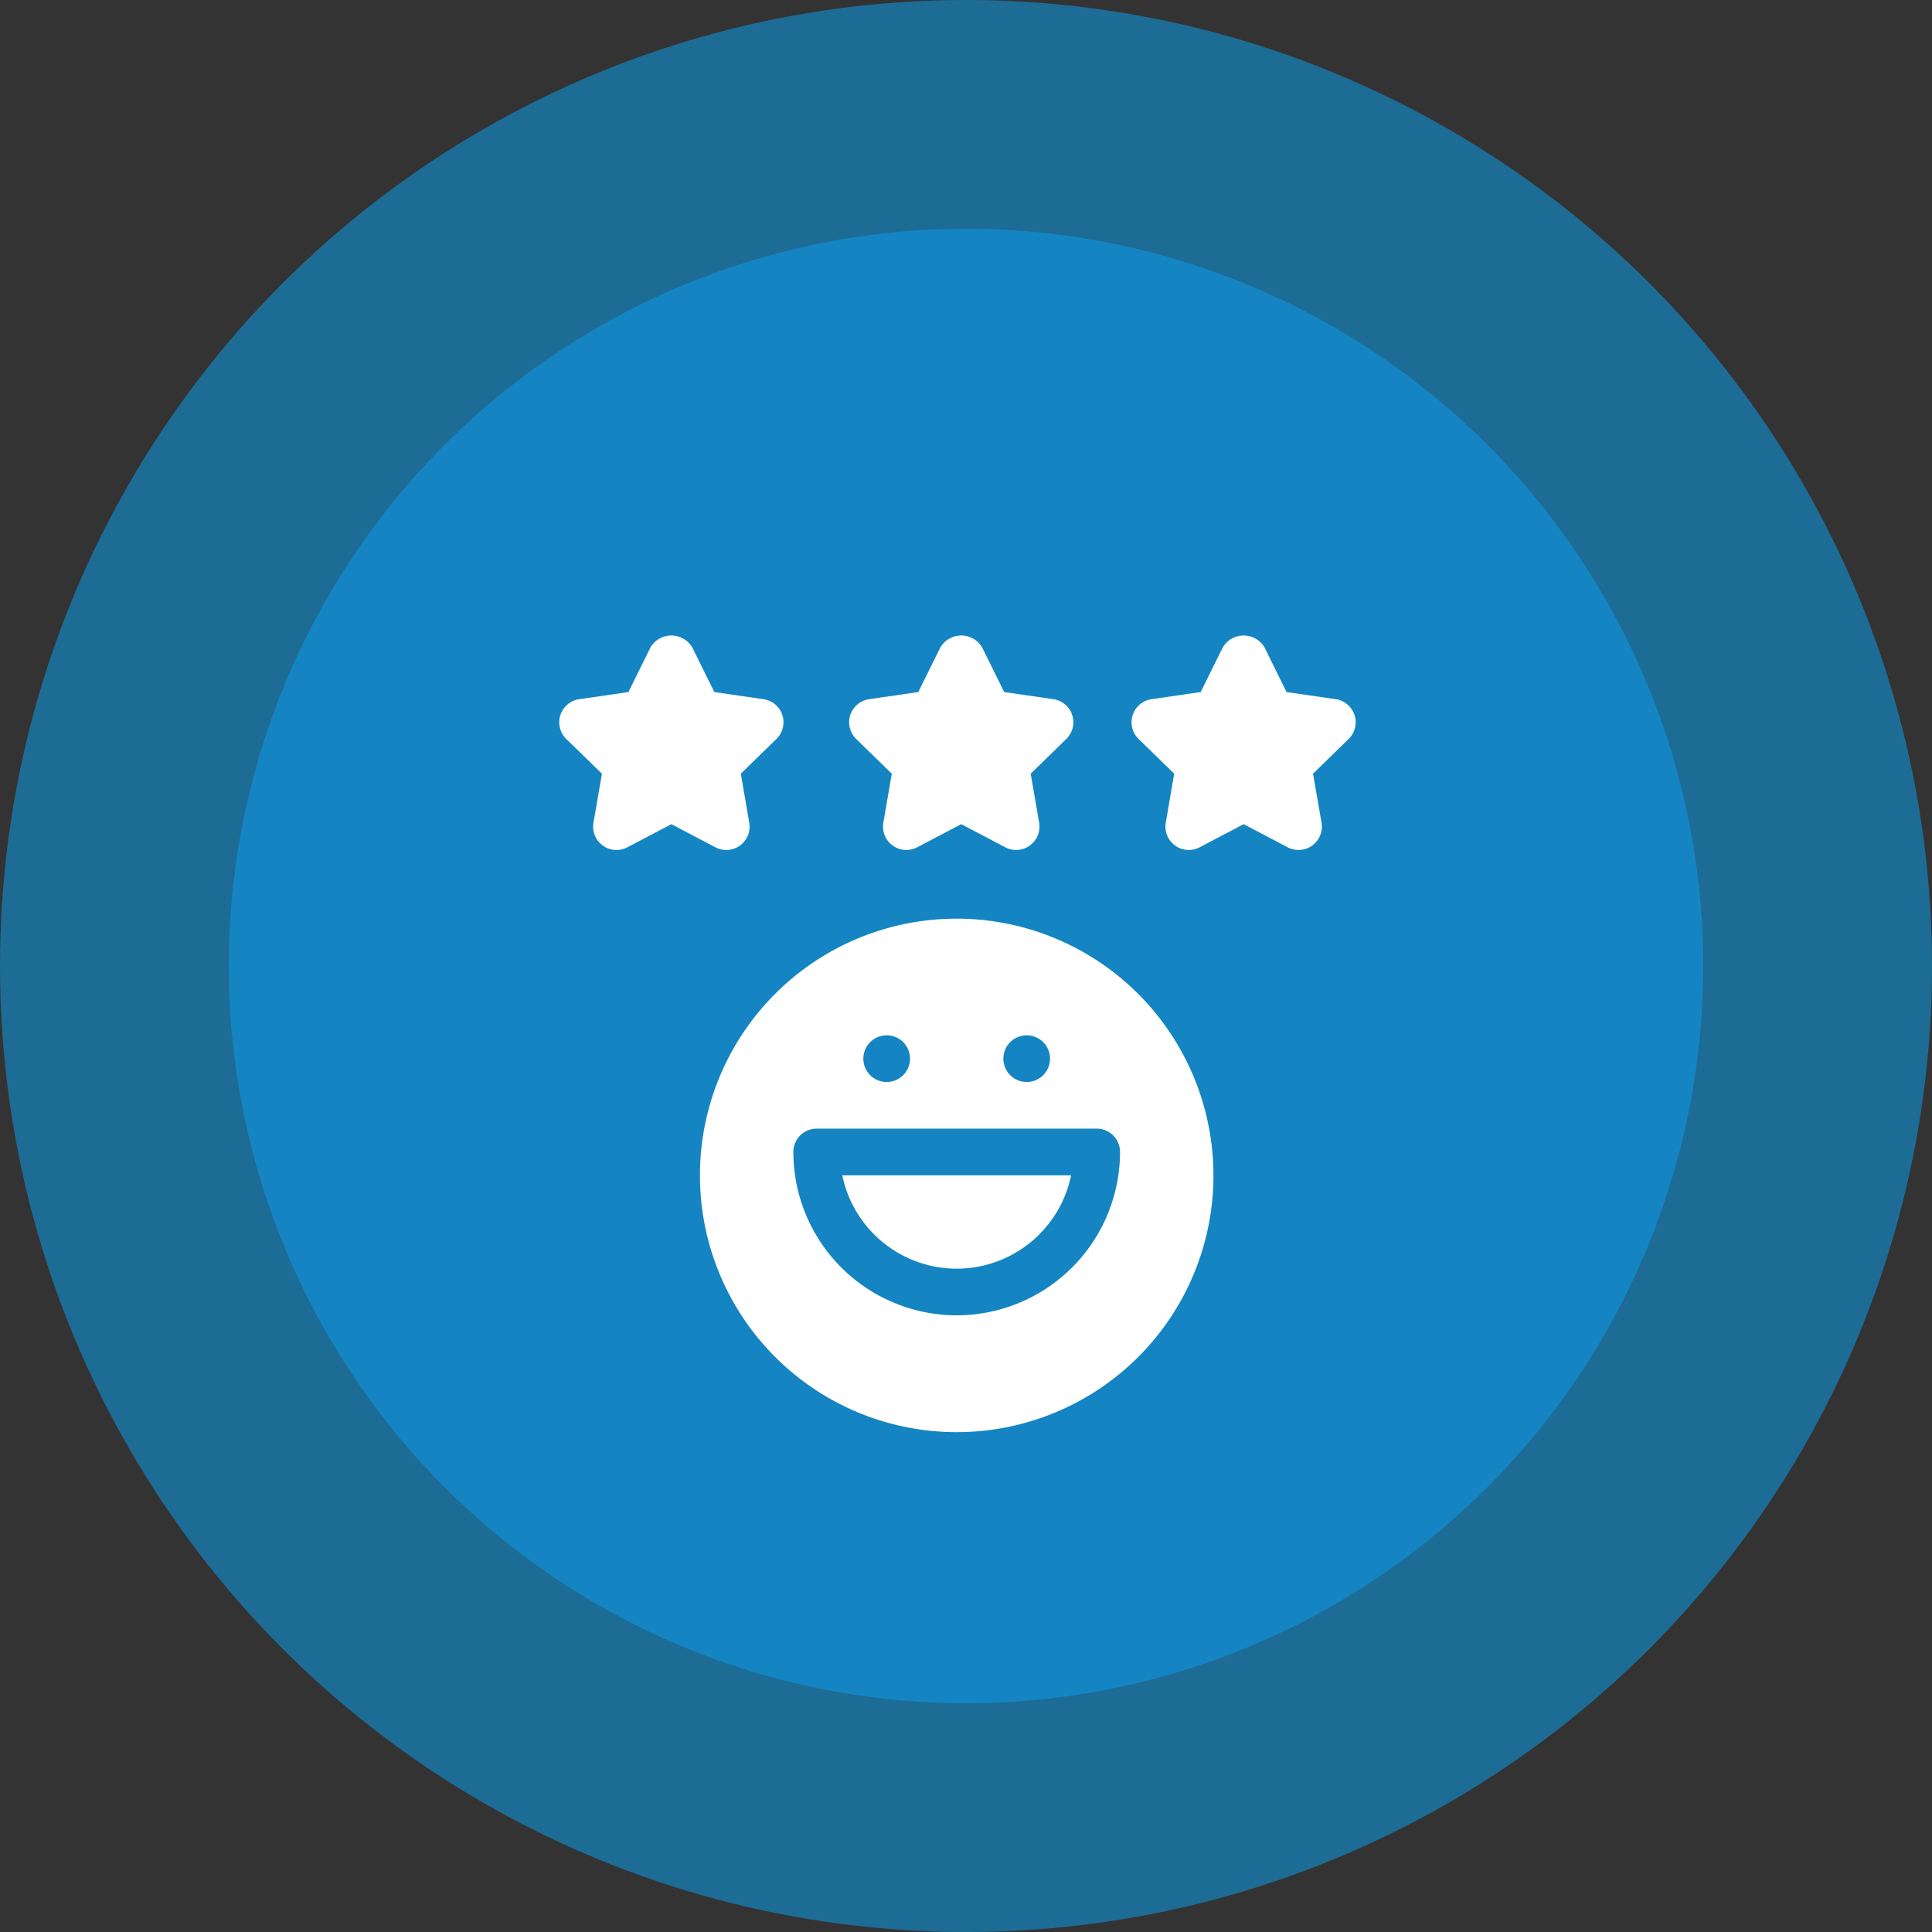 <svg xmlns="http://www.w3.org/2000/svg" width="76" height="76" viewBox="0 0 76 76">
  <rect x="0" y="0" width="76" height="76" fill="#333333" stroke="none"/>
  <g id="happy" transform="translate(-1701 -4642)">
    <g id="Group_5800" data-name="Group 5800" transform="translate(1701 4642)">
      <g id="Group_5793" data-name="Group 5793">
        <circle id="Ellipse_132" data-name="Ellipse 132" cx="38" cy="38" r="38" transform="translate(0 0)" fill="rgba(14,153,229,0.56)"/>
        <circle id="Ellipse_131" data-name="Ellipse 131" cx="29" cy="29" r="29" transform="translate(9 9)" fill="rgba(14,153,229,0.56)"/>
      </g>
    </g>
    <g id="happy-2" data-name="happy" transform="translate(1723 4667)">
      <path id="Path_7273" data-name="Path 7273" d="M1.678,5.435,1.346,7.364a.918.918,0,0,0,1.332.967l1.732-.91,1.732.91a.918.918,0,0,0,1.332-.967L7.142,5.435l1.4-1.365a.917.917,0,0,0-.507-1.565L6.1,2.224,5.233.47a.955.955,0,0,0-1.646,0L2.721,2.224.785,2.505A.917.917,0,0,0,.277,4.07Z" transform="translate(0 0)" fill="#fff"/>
      <path id="Path_7274" data-name="Path 7274" d="M188.018,5.435l-.332,1.928a.918.918,0,0,0,1.332.967l1.732-.91,1.732.91a.918.918,0,0,0,1.332-.967l-.332-1.928,1.4-1.365a.917.917,0,0,0-.507-1.565l-1.936-.282L191.573.47a.955.955,0,0,0-1.646,0l-.866,1.753-1.936.282a.917.917,0,0,0-.507,1.565Z" transform="translate(-174.937 0)" fill="#fff"/>
      <path id="Path_7275" data-name="Path 7275" d="M369.539,5.435l-.332,1.928a.918.918,0,0,0,1.332.967l1.732-.91,1.732.91a.918.918,0,0,0,1.332-.967L375,5.435l1.4-1.365a.917.917,0,0,0-.507-1.565l-1.936-.282L373.094.47a.955.955,0,0,0-1.646,0l-.866,1.753-1.936.282a.917.917,0,0,0-.507,1.565Z" transform="translate(-345.349 0)" fill="#fff"/>
      <path id="Path_7276" data-name="Path 7276" d="M186.472,350.672a4.6,4.6,0,0,0,4.5-3.672h-9A4.6,4.6,0,0,0,186.472,350.672Z" transform="translate(-170.838 -325.765)" fill="#fff"/>
      <path id="Path_7277" data-name="Path 7277" d="M100.577,182a10.1,10.1,0,1,0,10.1,10.1A10.109,10.109,0,0,0,100.577,182Zm2.754,4.59a.918.918,0,1,1-.918.918A.918.918,0,0,1,103.331,186.59Zm-5.508,0a.918.918,0,1,1-.918.918A.918.918,0,0,1,97.824,186.59Zm2.754,11.015a6.433,6.433,0,0,1-6.426-6.426.917.917,0,0,1,.918-.918h11.015a.917.917,0,0,1,.918.918A6.433,6.433,0,0,1,100.577,197.605Z" transform="translate(-84.943 -170.863)" fill="#fff"/>
    </g>
  </g>
</svg>
